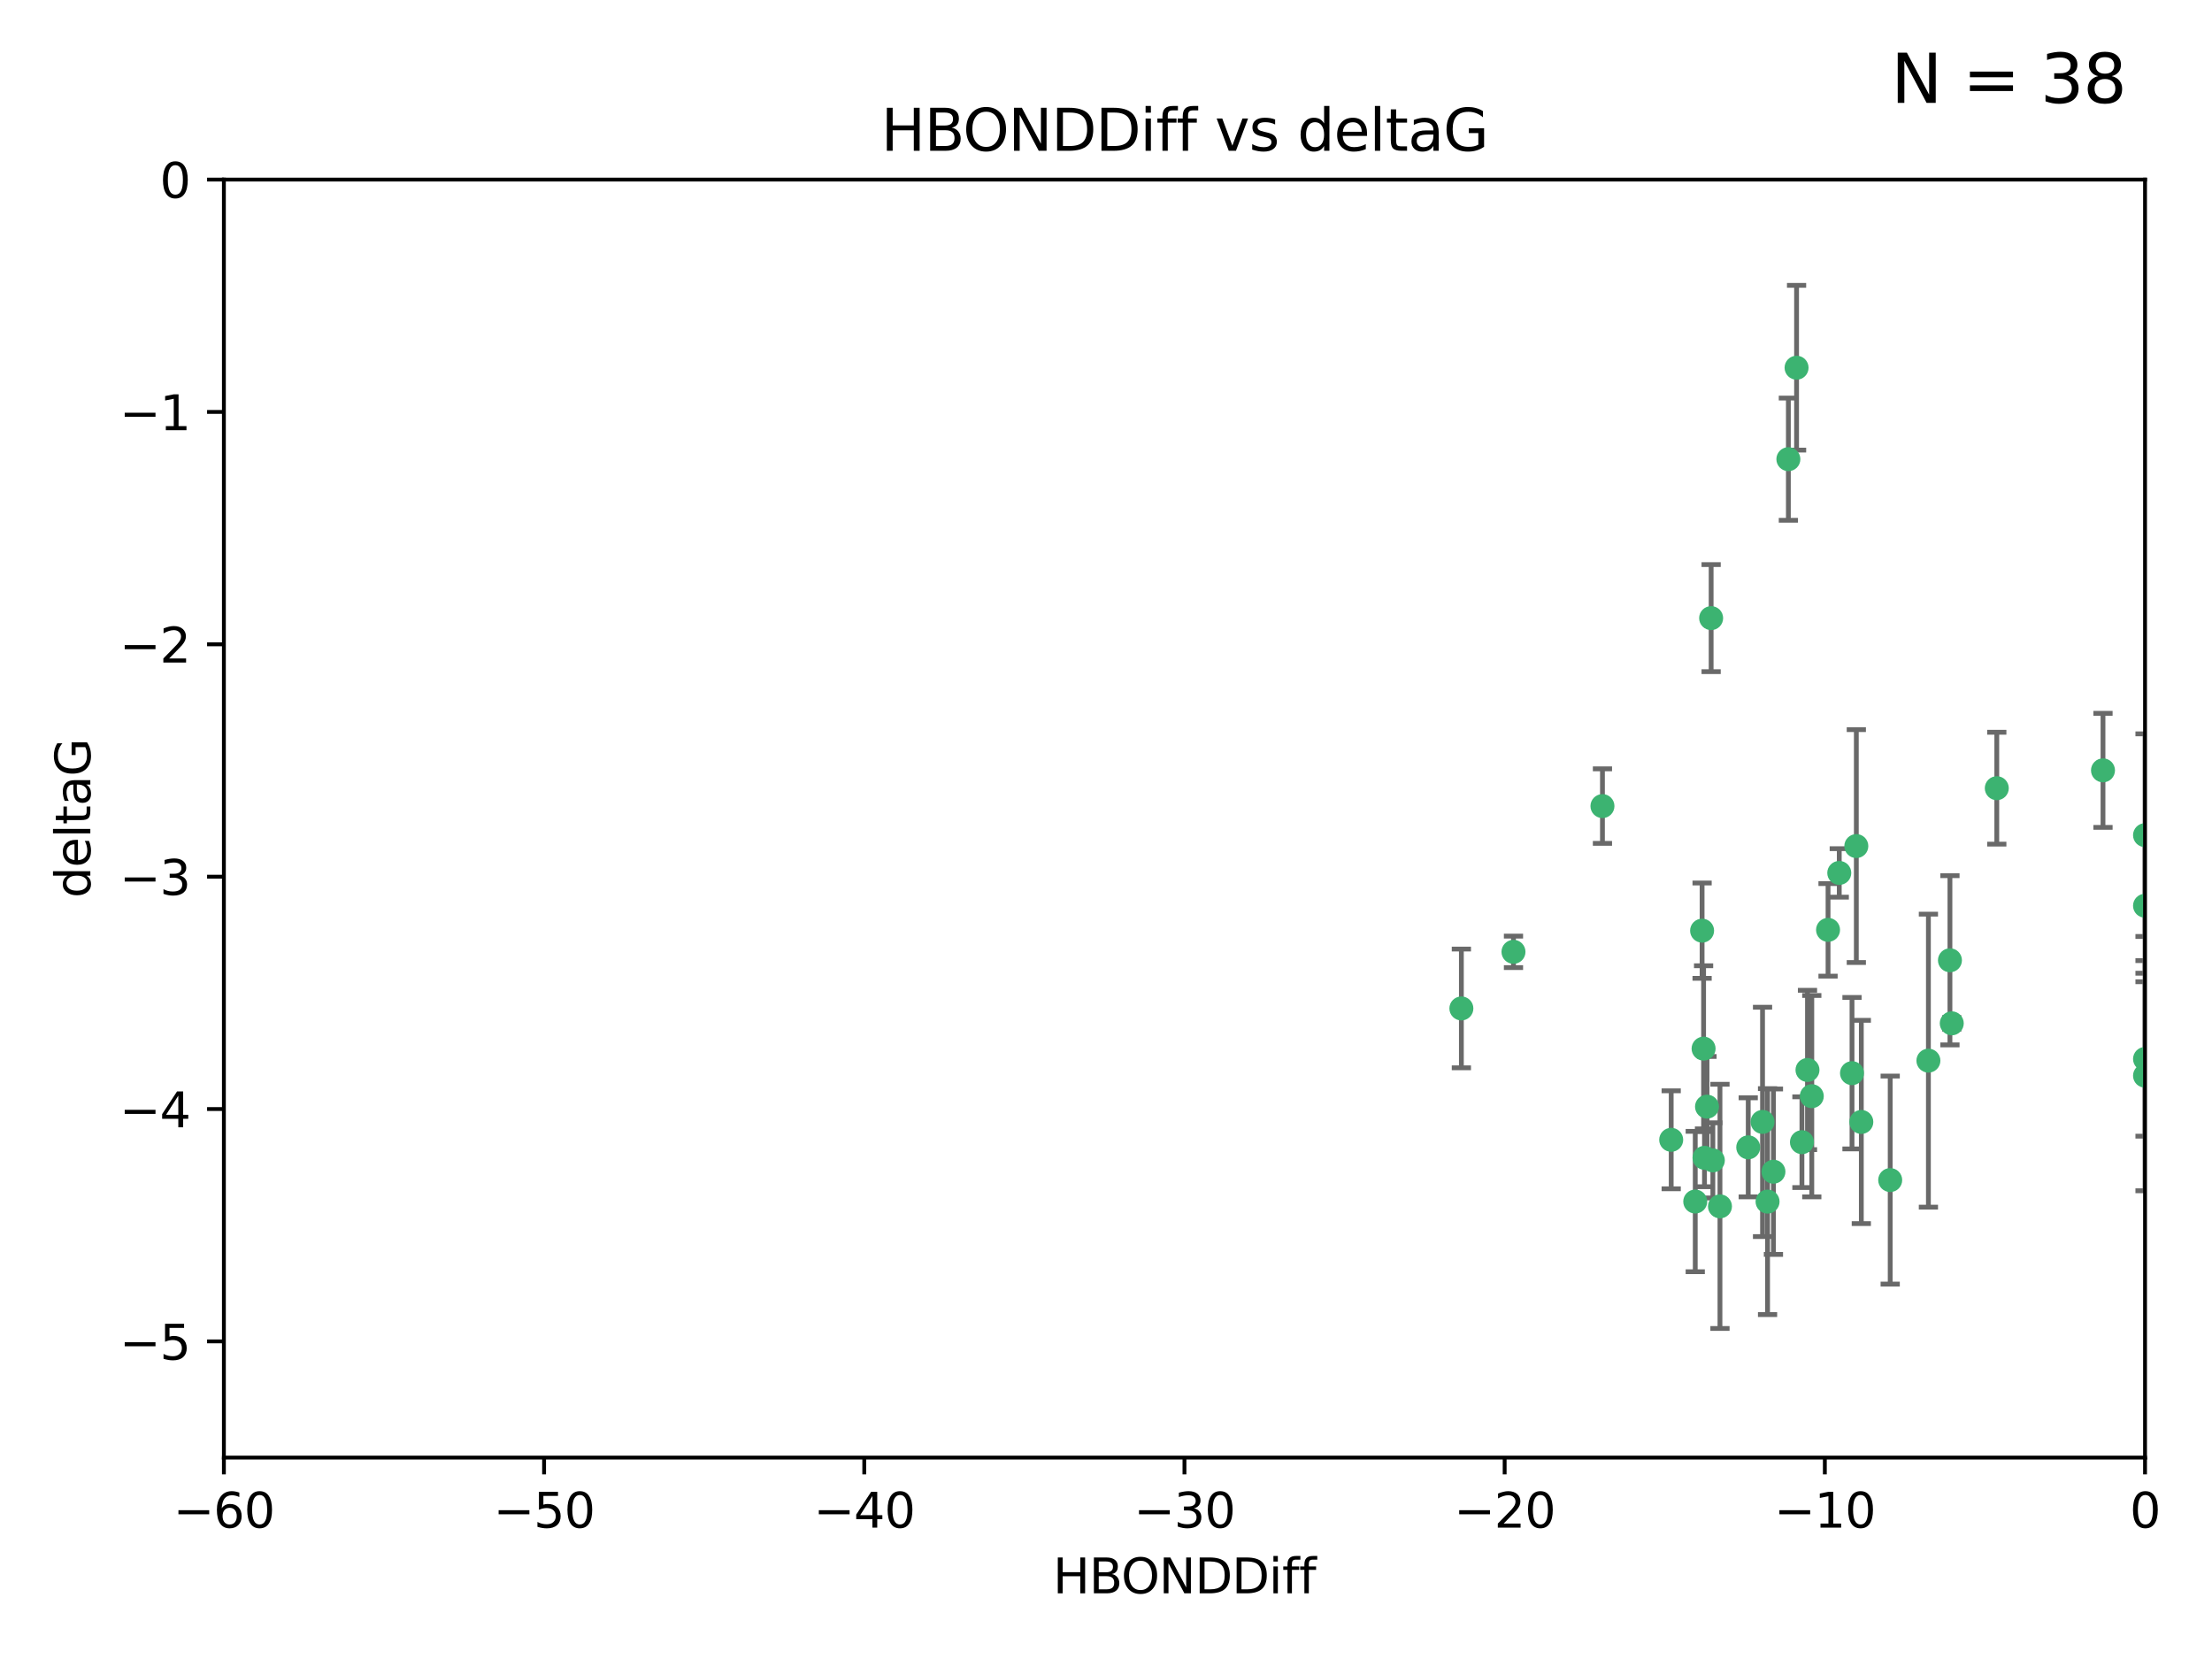 <?xml version="1.0" encoding="utf-8" standalone="no"?>
<!DOCTYPE svg PUBLIC "-//W3C//DTD SVG 1.1//EN"
  "http://www.w3.org/Graphics/SVG/1.1/DTD/svg11.dtd">
<svg xmlns:xlink="http://www.w3.org/1999/xlink" width="460.8pt" height="345.6pt" viewBox="0 0 460.8 345.6" xmlns="http://www.w3.org/2000/svg" version="1.1">
 <defs>
  <style type="text/css">*{stroke-linejoin: round; stroke-linecap: butt}</style>
 </defs>
 <g id="figure_1">
  <g id="patch_1">
   <path d="M 0 345.6 
L 460.8 345.6 
L 460.8 0 
L 0 0 
z
" style="fill: #ffffff"/>
  </g>
  <g id="axes_1">
   <g id="patch_2">
    <path d="M 46.64 303.64 
L 446.85 303.64 
L 446.85 37.411 
L 46.64 37.411 
z
" style="fill: #ffffff"/>
   </g>
   <g id="PathCollection_1">
    <defs>
     <path id="m9739c49a4d" d="M 0 1.118 
C 0.297 1.118 0.581 1 0.791 0.791 
C 1 0.581 1.118 0.297 1.118 0 
C 1.118 -0.297 1 -0.581 0.791 -0.791 
C 0.581 -1 0.297 -1.118 0 -1.118 
C -0.297 -1.118 -0.581 -1 -0.791 -0.791 
C -1 -0.581 -1.118 -0.297 -1.118 0 
C -1.118 0.297 -1 0.581 -0.791 0.791 
C -0.581 1 -0.297 1.118 0 1.118 
z
" style="stroke: #3cb371"/>
    </defs>
    <g clip-path="url(#pf5d01e8f6d)">
     <use xlink:href="#m9739c49a4d" x="364.189" y="239.011" style="fill: #3cb371; stroke: #3cb371"/>
     <use xlink:href="#m9739c49a4d" x="368.215" y="250.316" style="fill: #3cb371; stroke: #3cb371"/>
     <use xlink:href="#m9739c49a4d" x="377.43" y="228.355" style="fill: #3cb371; stroke: #3cb371"/>
     <use xlink:href="#m9739c49a4d" x="348.14" y="237.443" style="fill: #3cb371; stroke: #3cb371"/>
     <use xlink:href="#m9739c49a4d" x="358.301" y="251.31" style="fill: #3cb371; stroke: #3cb371"/>
     <use xlink:href="#m9739c49a4d" x="393.763" y="245.83" style="fill: #3cb371; stroke: #3cb371"/>
     <use xlink:href="#m9739c49a4d" x="367.169" y="233.712" style="fill: #3cb371; stroke: #3cb371"/>
     <use xlink:href="#m9739c49a4d" x="356.818" y="241.73" style="fill: #3cb371; stroke: #3cb371"/>
     <use xlink:href="#m9739c49a4d" x="375.375" y="237.937" style="fill: #3cb371; stroke: #3cb371"/>
     <use xlink:href="#m9739c49a4d" x="380.815" y="193.709" style="fill: #3cb371; stroke: #3cb371"/>
     <use xlink:href="#m9739c49a4d" x="369.439" y="244.088" style="fill: #3cb371; stroke: #3cb371"/>
     <use xlink:href="#m9739c49a4d" x="461.043" y="141.469" style="fill: #3cb371; stroke: #3cb371"/>
     <use xlink:href="#m9739c49a4d" x="374.258" y="76.602" style="fill: #3cb371; stroke: #3cb371"/>
     <use xlink:href="#m9739c49a4d" x="355.078" y="241.193" style="fill: #3cb371; stroke: #3cb371"/>
     <use xlink:href="#m9739c49a4d" x="387.747" y="233.723" style="fill: #3cb371; stroke: #3cb371"/>
     <use xlink:href="#m9739c49a4d" x="353.151" y="250.302" style="fill: #3cb371; stroke: #3cb371"/>
     <use xlink:href="#m9739c49a4d" x="385.806" y="223.559" style="fill: #3cb371; stroke: #3cb371"/>
     <use xlink:href="#m9739c49a4d" x="354.578" y="193.873" style="fill: #3cb371; stroke: #3cb371"/>
     <use xlink:href="#m9739c49a4d" x="372.551" y="95.653" style="fill: #3cb371; stroke: #3cb371"/>
     <use xlink:href="#m9739c49a4d" x="467.182" y="172.097" style="fill: #3cb371; stroke: #3cb371"/>
     <use xlink:href="#m9739c49a4d" x="354.889" y="218.451" style="fill: #3cb371; stroke: #3cb371"/>
     <use xlink:href="#m9739c49a4d" x="356.461" y="128.766" style="fill: #3cb371; stroke: #3cb371"/>
     <use xlink:href="#m9739c49a4d" x="304.431" y="210.077" style="fill: #3cb371; stroke: #3cb371"/>
     <use xlink:href="#m9739c49a4d" x="415.968" y="164.196" style="fill: #3cb371; stroke: #3cb371"/>
     <use xlink:href="#m9739c49a4d" x="406.209" y="200.046" style="fill: #3cb371; stroke: #3cb371"/>
     <use xlink:href="#m9739c49a4d" x="355.603" y="230.536" style="fill: #3cb371; stroke: #3cb371"/>
     <use xlink:href="#m9739c49a4d" x="386.706" y="176.253" style="fill: #3cb371; stroke: #3cb371"/>
     <use xlink:href="#m9739c49a4d" x="376.533" y="222.895" style="fill: #3cb371; stroke: #3cb371"/>
     <use xlink:href="#m9739c49a4d" x="401.723" y="220.951" style="fill: #3cb371; stroke: #3cb371"/>
     <use xlink:href="#m9739c49a4d" x="315.286" y="198.286" style="fill: #3cb371; stroke: #3cb371"/>
     <use xlink:href="#m9739c49a4d" x="383.153" y="181.846" style="fill: #3cb371; stroke: #3cb371"/>
     <use xlink:href="#m9739c49a4d" x="446.85" y="188.681" style="fill: #3cb371; stroke: #3cb371"/>
     <use xlink:href="#m9739c49a4d" x="406.587" y="213.179" style="fill: #3cb371; stroke: #3cb371"/>
     <use xlink:href="#m9739c49a4d" x="446.85" y="173.979" style="fill: #3cb371; stroke: #3cb371"/>
     <use xlink:href="#m9739c49a4d" x="438.092" y="160.478" style="fill: #3cb371; stroke: #3cb371"/>
     <use xlink:href="#m9739c49a4d" x="446.85" y="224.085" style="fill: #3cb371; stroke: #3cb371"/>
     <use xlink:href="#m9739c49a4d" x="333.82" y="167.925" style="fill: #3cb371; stroke: #3cb371"/>
     <use xlink:href="#m9739c49a4d" x="446.85" y="220.6" style="fill: #3cb371; stroke: #3cb371"/>
    </g>
   </g>
   <g id="matplotlib.axis_1">
    <g id="xtick_1">
     <g id="line2d_1">
      <defs>
       <path id="m2a84c81fee" d="M 0 0 
L 0 3.5 
" style="stroke: #000000; stroke-width: 0.8"/>
      </defs>
      <g>
       <use xlink:href="#m2a84c81fee" x="46.64" y="303.64" style="stroke: #000000; stroke-width: 0.8"/>
      </g>
     </g>
     <g id="text_1">
      <!-- −60 -->
      <g transform="translate(36.088 318.238)scale(0.1 -0.1)">
       <defs>
        <path id="DejaVuSans-2212" d="M 678 2272 
L 4684 2272 
L 4684 1741 
L 678 1741 
L 678 2272 
z
" transform="scale(0.016)"/>
        <path id="DejaVuSans-36" d="M 2113 2584 
Q 1688 2584 1439 2293 
Q 1191 2003 1191 1497 
Q 1191 994 1439 701 
Q 1688 409 2113 409 
Q 2538 409 2786 701 
Q 3034 994 3034 1497 
Q 3034 2003 2786 2293 
Q 2538 2584 2113 2584 
z
M 3366 4563 
L 3366 3988 
Q 3128 4100 2886 4159 
Q 2644 4219 2406 4219 
Q 1781 4219 1451 3797 
Q 1122 3375 1075 2522 
Q 1259 2794 1537 2939 
Q 1816 3084 2150 3084 
Q 2853 3084 3261 2657 
Q 3669 2231 3669 1497 
Q 3669 778 3244 343 
Q 2819 -91 2113 -91 
Q 1303 -91 875 529 
Q 447 1150 447 2328 
Q 447 3434 972 4092 
Q 1497 4750 2381 4750 
Q 2619 4750 2861 4703 
Q 3103 4656 3366 4563 
z
" transform="scale(0.016)"/>
        <path id="DejaVuSans-30" d="M 2034 4250 
Q 1547 4250 1301 3770 
Q 1056 3291 1056 2328 
Q 1056 1369 1301 889 
Q 1547 409 2034 409 
Q 2525 409 2770 889 
Q 3016 1369 3016 2328 
Q 3016 3291 2770 3770 
Q 2525 4250 2034 4250 
z
M 2034 4750 
Q 2819 4750 3233 4129 
Q 3647 3509 3647 2328 
Q 3647 1150 3233 529 
Q 2819 -91 2034 -91 
Q 1250 -91 836 529 
Q 422 1150 422 2328 
Q 422 3509 836 4129 
Q 1250 4750 2034 4750 
z
" transform="scale(0.016)"/>
       </defs>
       <use xlink:href="#DejaVuSans-2212"/>
       <use xlink:href="#DejaVuSans-36" x="83.789"/>
       <use xlink:href="#DejaVuSans-30" x="147.412"/>
      </g>
     </g>
    </g>
    <g id="xtick_2">
     <g id="line2d_2">
      <g>
       <use xlink:href="#m2a84c81fee" x="113.342" y="303.64" style="stroke: #000000; stroke-width: 0.8"/>
      </g>
     </g>
     <g id="text_2">
      <!-- −50 -->
      <g transform="translate(102.789 318.238)scale(0.1 -0.1)">
       <defs>
        <path id="DejaVuSans-35" d="M 691 4666 
L 3169 4666 
L 3169 4134 
L 1269 4134 
L 1269 2991 
Q 1406 3038 1543 3061 
Q 1681 3084 1819 3084 
Q 2600 3084 3056 2656 
Q 3513 2228 3513 1497 
Q 3513 744 3044 326 
Q 2575 -91 1722 -91 
Q 1428 -91 1123 -41 
Q 819 9 494 109 
L 494 744 
Q 775 591 1075 516 
Q 1375 441 1709 441 
Q 2250 441 2565 725 
Q 2881 1009 2881 1497 
Q 2881 1984 2565 2268 
Q 2250 2553 1709 2553 
Q 1456 2553 1204 2497 
Q 953 2441 691 2322 
L 691 4666 
z
" transform="scale(0.016)"/>
       </defs>
       <use xlink:href="#DejaVuSans-2212"/>
       <use xlink:href="#DejaVuSans-35" x="83.789"/>
       <use xlink:href="#DejaVuSans-30" x="147.412"/>
      </g>
     </g>
    </g>
    <g id="xtick_3">
     <g id="line2d_3">
      <g>
       <use xlink:href="#m2a84c81fee" x="180.043" y="303.64" style="stroke: #000000; stroke-width: 0.8"/>
      </g>
     </g>
     <g id="text_3">
      <!-- −40 -->
      <g transform="translate(169.491 318.238)scale(0.1 -0.1)">
       <defs>
        <path id="DejaVuSans-34" d="M 2419 4116 
L 825 1625 
L 2419 1625 
L 2419 4116 
z
M 2253 4666 
L 3047 4666 
L 3047 1625 
L 3713 1625 
L 3713 1100 
L 3047 1100 
L 3047 0 
L 2419 0 
L 2419 1100 
L 313 1100 
L 313 1709 
L 2253 4666 
z
" transform="scale(0.016)"/>
       </defs>
       <use xlink:href="#DejaVuSans-2212"/>
       <use xlink:href="#DejaVuSans-34" x="83.789"/>
       <use xlink:href="#DejaVuSans-30" x="147.412"/>
      </g>
     </g>
    </g>
    <g id="xtick_4">
     <g id="line2d_4">
      <g>
       <use xlink:href="#m2a84c81fee" x="246.745" y="303.64" style="stroke: #000000; stroke-width: 0.8"/>
      </g>
     </g>
     <g id="text_4">
      <!-- −30 -->
      <g transform="translate(236.193 318.238)scale(0.1 -0.1)">
       <defs>
        <path id="DejaVuSans-33" d="M 2597 2516 
Q 3050 2419 3304 2112 
Q 3559 1806 3559 1356 
Q 3559 666 3084 287 
Q 2609 -91 1734 -91 
Q 1441 -91 1130 -33 
Q 819 25 488 141 
L 488 750 
Q 750 597 1062 519 
Q 1375 441 1716 441 
Q 2309 441 2620 675 
Q 2931 909 2931 1356 
Q 2931 1769 2642 2001 
Q 2353 2234 1838 2234 
L 1294 2234 
L 1294 2753 
L 1863 2753 
Q 2328 2753 2575 2939 
Q 2822 3125 2822 3475 
Q 2822 3834 2567 4026 
Q 2313 4219 1838 4219 
Q 1578 4219 1281 4162 
Q 984 4106 628 3988 
L 628 4550 
Q 988 4650 1302 4700 
Q 1616 4750 1894 4750 
Q 2613 4750 3031 4423 
Q 3450 4097 3450 3541 
Q 3450 3153 3228 2886 
Q 3006 2619 2597 2516 
z
" transform="scale(0.016)"/>
       </defs>
       <use xlink:href="#DejaVuSans-2212"/>
       <use xlink:href="#DejaVuSans-33" x="83.789"/>
       <use xlink:href="#DejaVuSans-30" x="147.412"/>
      </g>
     </g>
    </g>
    <g id="xtick_5">
     <g id="line2d_5">
      <g>
       <use xlink:href="#m2a84c81fee" x="313.447" y="303.64" style="stroke: #000000; stroke-width: 0.8"/>
      </g>
     </g>
     <g id="text_5">
      <!-- −20 -->
      <g transform="translate(302.894 318.238)scale(0.1 -0.1)">
       <defs>
        <path id="DejaVuSans-32" d="M 1228 531 
L 3431 531 
L 3431 0 
L 469 0 
L 469 531 
Q 828 903 1448 1529 
Q 2069 2156 2228 2338 
Q 2531 2678 2651 2914 
Q 2772 3150 2772 3378 
Q 2772 3750 2511 3984 
Q 2250 4219 1831 4219 
Q 1534 4219 1204 4116 
Q 875 4013 500 3803 
L 500 4441 
Q 881 4594 1212 4672 
Q 1544 4750 1819 4750 
Q 2544 4750 2975 4387 
Q 3406 4025 3406 3419 
Q 3406 3131 3298 2873 
Q 3191 2616 2906 2266 
Q 2828 2175 2409 1742 
Q 1991 1309 1228 531 
z
" transform="scale(0.016)"/>
       </defs>
       <use xlink:href="#DejaVuSans-2212"/>
       <use xlink:href="#DejaVuSans-32" x="83.789"/>
       <use xlink:href="#DejaVuSans-30" x="147.412"/>
      </g>
     </g>
    </g>
    <g id="xtick_6">
     <g id="line2d_6">
      <g>
       <use xlink:href="#m2a84c81fee" x="380.148" y="303.64" style="stroke: #000000; stroke-width: 0.8"/>
      </g>
     </g>
     <g id="text_6">
      <!-- −10 -->
      <g transform="translate(369.596 318.238)scale(0.1 -0.1)">
       <defs>
        <path id="DejaVuSans-31" d="M 794 531 
L 1825 531 
L 1825 4091 
L 703 3866 
L 703 4441 
L 1819 4666 
L 2450 4666 
L 2450 531 
L 3481 531 
L 3481 0 
L 794 0 
L 794 531 
z
" transform="scale(0.016)"/>
       </defs>
       <use xlink:href="#DejaVuSans-2212"/>
       <use xlink:href="#DejaVuSans-31" x="83.789"/>
       <use xlink:href="#DejaVuSans-30" x="147.412"/>
      </g>
     </g>
    </g>
    <g id="xtick_7">
     <g id="line2d_7">
      <g>
       <use xlink:href="#m2a84c81fee" x="446.85" y="303.64" style="stroke: #000000; stroke-width: 0.8"/>
      </g>
     </g>
     <g id="text_7">
      <!-- 0 -->
      <g transform="translate(443.669 318.238)scale(0.1 -0.1)">
       <use xlink:href="#DejaVuSans-30"/>
      </g>
     </g>
    </g>
    <g id="text_8">
     <!-- HBONDDiff -->
     <g transform="translate(219.356 331.917)scale(0.1 -0.1)">
      <defs>
       <path id="DejaVuSans-48" d="M 628 4666 
L 1259 4666 
L 1259 2753 
L 3553 2753 
L 3553 4666 
L 4184 4666 
L 4184 0 
L 3553 0 
L 3553 2222 
L 1259 2222 
L 1259 0 
L 628 0 
L 628 4666 
z
" transform="scale(0.016)"/>
       <path id="DejaVuSans-42" d="M 1259 2228 
L 1259 519 
L 2272 519 
Q 2781 519 3026 730 
Q 3272 941 3272 1375 
Q 3272 1813 3026 2020 
Q 2781 2228 2272 2228 
L 1259 2228 
z
M 1259 4147 
L 1259 2741 
L 2194 2741 
Q 2656 2741 2882 2914 
Q 3109 3088 3109 3444 
Q 3109 3797 2882 3972 
Q 2656 4147 2194 4147 
L 1259 4147 
z
M 628 4666 
L 2241 4666 
Q 2963 4666 3353 4366 
Q 3744 4066 3744 3513 
Q 3744 3084 3544 2831 
Q 3344 2578 2956 2516 
Q 3422 2416 3680 2098 
Q 3938 1781 3938 1306 
Q 3938 681 3513 340 
Q 3088 0 2303 0 
L 628 0 
L 628 4666 
z
" transform="scale(0.016)"/>
       <path id="DejaVuSans-4f" d="M 2522 4238 
Q 1834 4238 1429 3725 
Q 1025 3213 1025 2328 
Q 1025 1447 1429 934 
Q 1834 422 2522 422 
Q 3209 422 3611 934 
Q 4013 1447 4013 2328 
Q 4013 3213 3611 3725 
Q 3209 4238 2522 4238 
z
M 2522 4750 
Q 3503 4750 4090 4092 
Q 4678 3434 4678 2328 
Q 4678 1225 4090 567 
Q 3503 -91 2522 -91 
Q 1538 -91 948 565 
Q 359 1222 359 2328 
Q 359 3434 948 4092 
Q 1538 4750 2522 4750 
z
" transform="scale(0.016)"/>
       <path id="DejaVuSans-4e" d="M 628 4666 
L 1478 4666 
L 3547 763 
L 3547 4666 
L 4159 4666 
L 4159 0 
L 3309 0 
L 1241 3903 
L 1241 0 
L 628 0 
L 628 4666 
z
" transform="scale(0.016)"/>
       <path id="DejaVuSans-44" d="M 1259 4147 
L 1259 519 
L 2022 519 
Q 2988 519 3436 956 
Q 3884 1394 3884 2338 
Q 3884 3275 3436 3711 
Q 2988 4147 2022 4147 
L 1259 4147 
z
M 628 4666 
L 1925 4666 
Q 3281 4666 3915 4102 
Q 4550 3538 4550 2338 
Q 4550 1131 3912 565 
Q 3275 0 1925 0 
L 628 0 
L 628 4666 
z
" transform="scale(0.016)"/>
       <path id="DejaVuSans-69" d="M 603 3500 
L 1178 3500 
L 1178 0 
L 603 0 
L 603 3500 
z
M 603 4863 
L 1178 4863 
L 1178 4134 
L 603 4134 
L 603 4863 
z
" transform="scale(0.016)"/>
       <path id="DejaVuSans-66" d="M 2375 4863 
L 2375 4384 
L 1825 4384 
Q 1516 4384 1395 4259 
Q 1275 4134 1275 3809 
L 1275 3500 
L 2222 3500 
L 2222 3053 
L 1275 3053 
L 1275 0 
L 697 0 
L 697 3053 
L 147 3053 
L 147 3500 
L 697 3500 
L 697 3744 
Q 697 4328 969 4595 
Q 1241 4863 1831 4863 
L 2375 4863 
z
" transform="scale(0.016)"/>
      </defs>
      <use xlink:href="#DejaVuSans-48"/>
      <use xlink:href="#DejaVuSans-42" x="75.195"/>
      <use xlink:href="#DejaVuSans-4f" x="142.049"/>
      <use xlink:href="#DejaVuSans-4e" x="220.76"/>
      <use xlink:href="#DejaVuSans-44" x="295.564"/>
      <use xlink:href="#DejaVuSans-44" x="372.566"/>
      <use xlink:href="#DejaVuSans-69" x="449.568"/>
      <use xlink:href="#DejaVuSans-66" x="477.352"/>
      <use xlink:href="#DejaVuSans-66" x="512.557"/>
     </g>
    </g>
   </g>
   <g id="matplotlib.axis_2">
    <g id="ytick_1">
     <g id="line2d_8">
      <defs>
       <path id="mbdc42b9c19" d="M 0 0 
L -3.5 0 
" style="stroke: #000000; stroke-width: 0.8"/>
      </defs>
      <g>
       <use xlink:href="#mbdc42b9c19" x="46.64" y="279.437" style="stroke: #000000; stroke-width: 0.8"/>
      </g>
     </g>
     <g id="text_9">
      <!-- −5 -->
      <g transform="translate(24.898 283.237)scale(0.1 -0.1)">
       <use xlink:href="#DejaVuSans-2212"/>
       <use xlink:href="#DejaVuSans-35" x="83.789"/>
      </g>
     </g>
    </g>
    <g id="ytick_2">
     <g id="line2d_9">
      <g>
       <use xlink:href="#mbdc42b9c19" x="46.64" y="231.032" style="stroke: #000000; stroke-width: 0.8"/>
      </g>
     </g>
     <g id="text_10">
      <!-- −4 -->
      <g transform="translate(24.898 234.831)scale(0.1 -0.1)">
       <use xlink:href="#DejaVuSans-2212"/>
       <use xlink:href="#DejaVuSans-34" x="83.789"/>
      </g>
     </g>
    </g>
    <g id="ytick_3">
     <g id="line2d_10">
      <g>
       <use xlink:href="#mbdc42b9c19" x="46.64" y="182.627" style="stroke: #000000; stroke-width: 0.8"/>
      </g>
     </g>
     <g id="text_11">
      <!-- −3 -->
      <g transform="translate(24.898 186.426)scale(0.1 -0.1)">
       <use xlink:href="#DejaVuSans-2212"/>
       <use xlink:href="#DejaVuSans-33" x="83.789"/>
      </g>
     </g>
    </g>
    <g id="ytick_4">
     <g id="line2d_11">
      <g>
       <use xlink:href="#mbdc42b9c19" x="46.64" y="134.222" style="stroke: #000000; stroke-width: 0.8"/>
      </g>
     </g>
     <g id="text_12">
      <!-- −2 -->
      <g transform="translate(24.898 138.021)scale(0.1 -0.1)">
       <use xlink:href="#DejaVuSans-2212"/>
       <use xlink:href="#DejaVuSans-32" x="83.789"/>
      </g>
     </g>
    </g>
    <g id="ytick_5">
     <g id="line2d_12">
      <g>
       <use xlink:href="#mbdc42b9c19" x="46.64" y="85.816" style="stroke: #000000; stroke-width: 0.8"/>
      </g>
     </g>
     <g id="text_13">
      <!-- −1 -->
      <g transform="translate(24.898 89.616)scale(0.1 -0.1)">
       <use xlink:href="#DejaVuSans-2212"/>
       <use xlink:href="#DejaVuSans-31" x="83.789"/>
      </g>
     </g>
    </g>
    <g id="ytick_6">
     <g id="line2d_13">
      <g>
       <use xlink:href="#mbdc42b9c19" x="46.64" y="37.411" style="stroke: #000000; stroke-width: 0.8"/>
      </g>
     </g>
     <g id="text_14">
      <!-- 0 -->
      <g transform="translate(33.278 41.21)scale(0.1 -0.1)">
       <use xlink:href="#DejaVuSans-30"/>
      </g>
     </g>
    </g>
    <g id="text_15">
     <!-- deltaG -->
     <g transform="translate(18.818 187.064)rotate(-90)scale(0.1 -0.1)">
      <defs>
       <path id="DejaVuSans-64" d="M 2906 2969 
L 2906 4863 
L 3481 4863 
L 3481 0 
L 2906 0 
L 2906 525 
Q 2725 213 2448 61 
Q 2172 -91 1784 -91 
Q 1150 -91 751 415 
Q 353 922 353 1747 
Q 353 2572 751 3078 
Q 1150 3584 1784 3584 
Q 2172 3584 2448 3432 
Q 2725 3281 2906 2969 
z
M 947 1747 
Q 947 1113 1208 752 
Q 1469 391 1925 391 
Q 2381 391 2643 752 
Q 2906 1113 2906 1747 
Q 2906 2381 2643 2742 
Q 2381 3103 1925 3103 
Q 1469 3103 1208 2742 
Q 947 2381 947 1747 
z
" transform="scale(0.016)"/>
       <path id="DejaVuSans-65" d="M 3597 1894 
L 3597 1613 
L 953 1613 
Q 991 1019 1311 708 
Q 1631 397 2203 397 
Q 2534 397 2845 478 
Q 3156 559 3463 722 
L 3463 178 
Q 3153 47 2828 -22 
Q 2503 -91 2169 -91 
Q 1331 -91 842 396 
Q 353 884 353 1716 
Q 353 2575 817 3079 
Q 1281 3584 2069 3584 
Q 2775 3584 3186 3129 
Q 3597 2675 3597 1894 
z
M 3022 2063 
Q 3016 2534 2758 2815 
Q 2500 3097 2075 3097 
Q 1594 3097 1305 2825 
Q 1016 2553 972 2059 
L 3022 2063 
z
" transform="scale(0.016)"/>
       <path id="DejaVuSans-6c" d="M 603 4863 
L 1178 4863 
L 1178 0 
L 603 0 
L 603 4863 
z
" transform="scale(0.016)"/>
       <path id="DejaVuSans-74" d="M 1172 4494 
L 1172 3500 
L 2356 3500 
L 2356 3053 
L 1172 3053 
L 1172 1153 
Q 1172 725 1289 603 
Q 1406 481 1766 481 
L 2356 481 
L 2356 0 
L 1766 0 
Q 1100 0 847 248 
Q 594 497 594 1153 
L 594 3053 
L 172 3053 
L 172 3500 
L 594 3500 
L 594 4494 
L 1172 4494 
z
" transform="scale(0.016)"/>
       <path id="DejaVuSans-61" d="M 2194 1759 
Q 1497 1759 1228 1600 
Q 959 1441 959 1056 
Q 959 750 1161 570 
Q 1363 391 1709 391 
Q 2188 391 2477 730 
Q 2766 1069 2766 1631 
L 2766 1759 
L 2194 1759 
z
M 3341 1997 
L 3341 0 
L 2766 0 
L 2766 531 
Q 2569 213 2275 61 
Q 1981 -91 1556 -91 
Q 1019 -91 701 211 
Q 384 513 384 1019 
Q 384 1609 779 1909 
Q 1175 2209 1959 2209 
L 2766 2209 
L 2766 2266 
Q 2766 2663 2505 2880 
Q 2244 3097 1772 3097 
Q 1472 3097 1187 3025 
Q 903 2953 641 2809 
L 641 3341 
Q 956 3463 1253 3523 
Q 1550 3584 1831 3584 
Q 2591 3584 2966 3190 
Q 3341 2797 3341 1997 
z
" transform="scale(0.016)"/>
       <path id="DejaVuSans-47" d="M 3809 666 
L 3809 1919 
L 2778 1919 
L 2778 2438 
L 4434 2438 
L 4434 434 
Q 4069 175 3628 42 
Q 3188 -91 2688 -91 
Q 1594 -91 976 548 
Q 359 1188 359 2328 
Q 359 3472 976 4111 
Q 1594 4750 2688 4750 
Q 3144 4750 3555 4637 
Q 3966 4525 4313 4306 
L 4313 3634 
Q 3963 3931 3569 4081 
Q 3175 4231 2741 4231 
Q 1884 4231 1454 3753 
Q 1025 3275 1025 2328 
Q 1025 1384 1454 906 
Q 1884 428 2741 428 
Q 3075 428 3337 486 
Q 3600 544 3809 666 
z
" transform="scale(0.016)"/>
      </defs>
      <use xlink:href="#DejaVuSans-64"/>
      <use xlink:href="#DejaVuSans-65" x="63.477"/>
      <use xlink:href="#DejaVuSans-6c" x="125"/>
      <use xlink:href="#DejaVuSans-74" x="152.783"/>
      <use xlink:href="#DejaVuSans-61" x="191.992"/>
      <use xlink:href="#DejaVuSans-47" x="253.271"/>
     </g>
    </g>
   </g>
   <g id="LineCollection_1">
    <path d="M 364.189 249.332 
L 364.189 228.691 
" clip-path="url(#pf5d01e8f6d)" style="fill: none; stroke: #696969"/>
    <path d="M 368.215 273.851 
L 368.215 226.78 
" clip-path="url(#pf5d01e8f6d)" style="fill: none; stroke: #696969"/>
    <path d="M 377.43 249.329 
L 377.43 207.382 
" clip-path="url(#pf5d01e8f6d)" style="fill: none; stroke: #696969"/>
    <path d="M 348.14 247.65 
L 348.14 227.236 
" clip-path="url(#pf5d01e8f6d)" style="fill: none; stroke: #696969"/>
    <path d="M 358.301 276.746 
L 358.301 225.873 
" clip-path="url(#pf5d01e8f6d)" style="fill: none; stroke: #696969"/>
    <path d="M 393.763 267.497 
L 393.763 224.162 
" clip-path="url(#pf5d01e8f6d)" style="fill: none; stroke: #696969"/>
    <path d="M 367.169 257.598 
L 367.169 209.826 
" clip-path="url(#pf5d01e8f6d)" style="fill: none; stroke: #696969"/>
    <path d="M 356.818 249.557 
L 356.818 233.903 
" clip-path="url(#pf5d01e8f6d)" style="fill: none; stroke: #696969"/>
    <path d="M 375.375 247.386 
L 375.375 228.488 
" clip-path="url(#pf5d01e8f6d)" style="fill: none; stroke: #696969"/>
    <path d="M 380.815 203.348 
L 380.815 184.071 
" clip-path="url(#pf5d01e8f6d)" style="fill: none; stroke: #696969"/>
    <path d="M 369.439 261.318 
L 369.439 226.858 
" clip-path="url(#pf5d01e8f6d)" style="fill: none; stroke: #696969"/>
    <path d="M 461.043 146.137 
L 461.043 136.802 
" clip-path="url(#pf5d01e8f6d)" style="fill: none; stroke: #696969"/>
    <path d="M 374.258 93.762 
L 374.258 59.442 
" clip-path="url(#pf5d01e8f6d)" style="fill: none; stroke: #696969"/>
    <path d="M 355.078 247.22 
L 355.078 235.166 
" clip-path="url(#pf5d01e8f6d)" style="fill: none; stroke: #696969"/>
    <path d="M 387.747 254.896 
L 387.747 212.549 
" clip-path="url(#pf5d01e8f6d)" style="fill: none; stroke: #696969"/>
    <path d="M 353.151 264.925 
L 353.151 235.679 
" clip-path="url(#pf5d01e8f6d)" style="fill: none; stroke: #696969"/>
    <path d="M 385.806 239.336 
L 385.806 207.781 
" clip-path="url(#pf5d01e8f6d)" style="fill: none; stroke: #696969"/>
    <path d="M 354.578 203.802 
L 354.578 183.944 
" clip-path="url(#pf5d01e8f6d)" style="fill: none; stroke: #696969"/>
    <path d="M 372.551 108.382 
L 372.551 82.923 
" clip-path="url(#pf5d01e8f6d)" style="fill: none; stroke: #696969"/>
    <path clip-path="url(#pf5d01e8f6d)" style="fill: none; stroke: #696969"/>
    <path d="M 354.889 235.713 
L 354.889 201.188 
" clip-path="url(#pf5d01e8f6d)" style="fill: none; stroke: #696969"/>
    <path d="M 356.461 139.92 
L 356.461 117.611 
" clip-path="url(#pf5d01e8f6d)" style="fill: none; stroke: #696969"/>
    <path d="M 304.431 222.445 
L 304.431 197.71 
" clip-path="url(#pf5d01e8f6d)" style="fill: none; stroke: #696969"/>
    <path d="M 415.968 175.847 
L 415.968 152.545 
" clip-path="url(#pf5d01e8f6d)" style="fill: none; stroke: #696969"/>
    <path d="M 406.209 217.668 
L 406.209 182.424 
" clip-path="url(#pf5d01e8f6d)" style="fill: none; stroke: #696969"/>
    <path d="M 355.603 240.987 
L 355.603 220.084 
" clip-path="url(#pf5d01e8f6d)" style="fill: none; stroke: #696969"/>
    <path d="M 386.706 200.512 
L 386.706 151.994 
" clip-path="url(#pf5d01e8f6d)" style="fill: none; stroke: #696969"/>
    <path d="M 376.533 239.489 
L 376.533 206.3 
" clip-path="url(#pf5d01e8f6d)" style="fill: none; stroke: #696969"/>
    <path d="M 401.723 251.471 
L 401.723 190.431 
" clip-path="url(#pf5d01e8f6d)" style="fill: none; stroke: #696969"/>
    <path d="M 315.286 201.563 
L 315.286 195.009 
" clip-path="url(#pf5d01e8f6d)" style="fill: none; stroke: #696969"/>
    <path d="M 383.153 186.895 
L 383.153 176.797 
" clip-path="url(#pf5d01e8f6d)" style="fill: none; stroke: #696969"/>
    <path d="M 446.85 202.739 
L 446.85 174.624 
" clip-path="url(#pf5d01e8f6d)" style="fill: none; stroke: #696969"/>
    <path d="M 406.587 214.388 
L 406.587 211.971 
" clip-path="url(#pf5d01e8f6d)" style="fill: none; stroke: #696969"/>
    <path d="M 446.85 195.085 
L 446.85 152.873 
" clip-path="url(#pf5d01e8f6d)" style="fill: none; stroke: #696969"/>
    <path d="M 438.092 172.358 
L 438.092 148.597 
" clip-path="url(#pf5d01e8f6d)" style="fill: none; stroke: #696969"/>
    <path d="M 446.85 248.056 
L 446.85 200.114 
" clip-path="url(#pf5d01e8f6d)" style="fill: none; stroke: #696969"/>
    <path d="M 333.82 175.69 
L 333.82 160.161 
" clip-path="url(#pf5d01e8f6d)" style="fill: none; stroke: #696969"/>
    <path d="M 446.85 236.686 
L 446.85 204.513 
" clip-path="url(#pf5d01e8f6d)" style="fill: none; stroke: #696969"/>
   </g>
   <g id="line2d_14">
    <defs>
     <path id="m9d8390557c" d="M 2 0 
L -2 -0 
" style="stroke: #696969"/>
    </defs>
    <g clip-path="url(#pf5d01e8f6d)">
     <use xlink:href="#m9d8390557c" x="364.189" y="249.332" style="fill: #696969; stroke: #696969"/>
     <use xlink:href="#m9d8390557c" x="368.215" y="273.851" style="fill: #696969; stroke: #696969"/>
     <use xlink:href="#m9d8390557c" x="377.43" y="249.329" style="fill: #696969; stroke: #696969"/>
     <use xlink:href="#m9d8390557c" x="348.14" y="247.65" style="fill: #696969; stroke: #696969"/>
     <use xlink:href="#m9d8390557c" x="358.301" y="276.746" style="fill: #696969; stroke: #696969"/>
     <use xlink:href="#m9d8390557c" x="393.763" y="267.497" style="fill: #696969; stroke: #696969"/>
     <use xlink:href="#m9d8390557c" x="367.169" y="257.598" style="fill: #696969; stroke: #696969"/>
     <use xlink:href="#m9d8390557c" x="356.818" y="249.557" style="fill: #696969; stroke: #696969"/>
     <use xlink:href="#m9d8390557c" x="375.375" y="247.386" style="fill: #696969; stroke: #696969"/>
     <use xlink:href="#m9d8390557c" x="380.815" y="203.348" style="fill: #696969; stroke: #696969"/>
     <use xlink:href="#m9d8390557c" x="369.439" y="261.318" style="fill: #696969; stroke: #696969"/>
     <use xlink:href="#m9d8390557c" x="461.043" y="146.137" style="fill: #696969; stroke: #696969"/>
     <use xlink:href="#m9d8390557c" x="374.258" y="93.762" style="fill: #696969; stroke: #696969"/>
     <use xlink:href="#m9d8390557c" x="355.078" y="247.22" style="fill: #696969; stroke: #696969"/>
     <use xlink:href="#m9d8390557c" x="387.747" y="254.896" style="fill: #696969; stroke: #696969"/>
     <use xlink:href="#m9d8390557c" x="353.151" y="264.925" style="fill: #696969; stroke: #696969"/>
     <use xlink:href="#m9d8390557c" x="385.806" y="239.336" style="fill: #696969; stroke: #696969"/>
     <use xlink:href="#m9d8390557c" x="354.578" y="203.802" style="fill: #696969; stroke: #696969"/>
     <use xlink:href="#m9d8390557c" x="372.551" y="108.382" style="fill: #696969; stroke: #696969"/>
     <use xlink:href="#m9d8390557c" x="467.182" y="197.995" style="fill: #696969; stroke: #696969"/>
     <use xlink:href="#m9d8390557c" x="354.889" y="235.713" style="fill: #696969; stroke: #696969"/>
     <use xlink:href="#m9d8390557c" x="356.461" y="139.92" style="fill: #696969; stroke: #696969"/>
     <use xlink:href="#m9d8390557c" x="304.431" y="222.445" style="fill: #696969; stroke: #696969"/>
     <use xlink:href="#m9d8390557c" x="415.968" y="175.847" style="fill: #696969; stroke: #696969"/>
     <use xlink:href="#m9d8390557c" x="406.209" y="217.668" style="fill: #696969; stroke: #696969"/>
     <use xlink:href="#m9d8390557c" x="355.603" y="240.987" style="fill: #696969; stroke: #696969"/>
     <use xlink:href="#m9d8390557c" x="386.706" y="200.512" style="fill: #696969; stroke: #696969"/>
     <use xlink:href="#m9d8390557c" x="376.533" y="239.489" style="fill: #696969; stroke: #696969"/>
     <use xlink:href="#m9d8390557c" x="401.723" y="251.471" style="fill: #696969; stroke: #696969"/>
     <use xlink:href="#m9d8390557c" x="315.286" y="201.563" style="fill: #696969; stroke: #696969"/>
     <use xlink:href="#m9d8390557c" x="383.153" y="186.895" style="fill: #696969; stroke: #696969"/>
     <use xlink:href="#m9d8390557c" x="446.85" y="202.739" style="fill: #696969; stroke: #696969"/>
     <use xlink:href="#m9d8390557c" x="406.587" y="214.388" style="fill: #696969; stroke: #696969"/>
     <use xlink:href="#m9d8390557c" x="446.85" y="195.085" style="fill: #696969; stroke: #696969"/>
     <use xlink:href="#m9d8390557c" x="438.092" y="172.358" style="fill: #696969; stroke: #696969"/>
     <use xlink:href="#m9d8390557c" x="446.85" y="248.056" style="fill: #696969; stroke: #696969"/>
     <use xlink:href="#m9d8390557c" x="333.82" y="175.69" style="fill: #696969; stroke: #696969"/>
     <use xlink:href="#m9d8390557c" x="446.85" y="236.686" style="fill: #696969; stroke: #696969"/>
    </g>
   </g>
   <g id="line2d_15">
    <g clip-path="url(#pf5d01e8f6d)">
     <use xlink:href="#m9d8390557c" x="364.189" y="228.691" style="fill: #696969; stroke: #696969"/>
     <use xlink:href="#m9d8390557c" x="368.215" y="226.78" style="fill: #696969; stroke: #696969"/>
     <use xlink:href="#m9d8390557c" x="377.43" y="207.382" style="fill: #696969; stroke: #696969"/>
     <use xlink:href="#m9d8390557c" x="348.14" y="227.236" style="fill: #696969; stroke: #696969"/>
     <use xlink:href="#m9d8390557c" x="358.301" y="225.873" style="fill: #696969; stroke: #696969"/>
     <use xlink:href="#m9d8390557c" x="393.763" y="224.162" style="fill: #696969; stroke: #696969"/>
     <use xlink:href="#m9d8390557c" x="367.169" y="209.826" style="fill: #696969; stroke: #696969"/>
     <use xlink:href="#m9d8390557c" x="356.818" y="233.903" style="fill: #696969; stroke: #696969"/>
     <use xlink:href="#m9d8390557c" x="375.375" y="228.488" style="fill: #696969; stroke: #696969"/>
     <use xlink:href="#m9d8390557c" x="380.815" y="184.071" style="fill: #696969; stroke: #696969"/>
     <use xlink:href="#m9d8390557c" x="369.439" y="226.858" style="fill: #696969; stroke: #696969"/>
     <use xlink:href="#m9d8390557c" x="461.043" y="136.802" style="fill: #696969; stroke: #696969"/>
     <use xlink:href="#m9d8390557c" x="374.258" y="59.442" style="fill: #696969; stroke: #696969"/>
     <use xlink:href="#m9d8390557c" x="355.078" y="235.166" style="fill: #696969; stroke: #696969"/>
     <use xlink:href="#m9d8390557c" x="387.747" y="212.549" style="fill: #696969; stroke: #696969"/>
     <use xlink:href="#m9d8390557c" x="353.151" y="235.679" style="fill: #696969; stroke: #696969"/>
     <use xlink:href="#m9d8390557c" x="385.806" y="207.781" style="fill: #696969; stroke: #696969"/>
     <use xlink:href="#m9d8390557c" x="354.578" y="183.944" style="fill: #696969; stroke: #696969"/>
     <use xlink:href="#m9d8390557c" x="372.551" y="82.923" style="fill: #696969; stroke: #696969"/>
     <use xlink:href="#m9d8390557c" x="467.182" y="146.198" style="fill: #696969; stroke: #696969"/>
     <use xlink:href="#m9d8390557c" x="354.889" y="201.188" style="fill: #696969; stroke: #696969"/>
     <use xlink:href="#m9d8390557c" x="356.461" y="117.611" style="fill: #696969; stroke: #696969"/>
     <use xlink:href="#m9d8390557c" x="304.431" y="197.71" style="fill: #696969; stroke: #696969"/>
     <use xlink:href="#m9d8390557c" x="415.968" y="152.545" style="fill: #696969; stroke: #696969"/>
     <use xlink:href="#m9d8390557c" x="406.209" y="182.424" style="fill: #696969; stroke: #696969"/>
     <use xlink:href="#m9d8390557c" x="355.603" y="220.084" style="fill: #696969; stroke: #696969"/>
     <use xlink:href="#m9d8390557c" x="386.706" y="151.994" style="fill: #696969; stroke: #696969"/>
     <use xlink:href="#m9d8390557c" x="376.533" y="206.3" style="fill: #696969; stroke: #696969"/>
     <use xlink:href="#m9d8390557c" x="401.723" y="190.431" style="fill: #696969; stroke: #696969"/>
     <use xlink:href="#m9d8390557c" x="315.286" y="195.009" style="fill: #696969; stroke: #696969"/>
     <use xlink:href="#m9d8390557c" x="383.153" y="176.797" style="fill: #696969; stroke: #696969"/>
     <use xlink:href="#m9d8390557c" x="446.85" y="174.624" style="fill: #696969; stroke: #696969"/>
     <use xlink:href="#m9d8390557c" x="406.587" y="211.971" style="fill: #696969; stroke: #696969"/>
     <use xlink:href="#m9d8390557c" x="446.85" y="152.873" style="fill: #696969; stroke: #696969"/>
     <use xlink:href="#m9d8390557c" x="438.092" y="148.597" style="fill: #696969; stroke: #696969"/>
     <use xlink:href="#m9d8390557c" x="446.85" y="200.114" style="fill: #696969; stroke: #696969"/>
     <use xlink:href="#m9d8390557c" x="333.82" y="160.161" style="fill: #696969; stroke: #696969"/>
     <use xlink:href="#m9d8390557c" x="446.85" y="204.513" style="fill: #696969; stroke: #696969"/>
    </g>
   </g>
   <g id="line2d_16">
    <defs>
     <path id="mb4052145f8" d="M 0 2 
C 0.53 2 1.039 1.789 1.414 1.414 
C 1.789 1.039 2 0.53 2 0 
C 2 -0.53 1.789 -1.039 1.414 -1.414 
C 1.039 -1.789 0.53 -2 0 -2 
C -0.53 -2 -1.039 -1.789 -1.414 -1.414 
C -1.789 -1.039 -2 -0.53 -2 0 
C -2 0.53 -1.789 1.039 -1.414 1.414 
C -1.039 1.789 -0.53 2 0 2 
z
" style="stroke: #3cb371"/>
    </defs>
    <g clip-path="url(#pf5d01e8f6d)">
     <use xlink:href="#mb4052145f8" x="364.189" y="239.011" style="fill: #3cb371; stroke: #3cb371"/>
     <use xlink:href="#mb4052145f8" x="368.215" y="250.316" style="fill: #3cb371; stroke: #3cb371"/>
     <use xlink:href="#mb4052145f8" x="377.43" y="228.355" style="fill: #3cb371; stroke: #3cb371"/>
     <use xlink:href="#mb4052145f8" x="348.14" y="237.443" style="fill: #3cb371; stroke: #3cb371"/>
     <use xlink:href="#mb4052145f8" x="358.301" y="251.31" style="fill: #3cb371; stroke: #3cb371"/>
     <use xlink:href="#mb4052145f8" x="393.763" y="245.83" style="fill: #3cb371; stroke: #3cb371"/>
     <use xlink:href="#mb4052145f8" x="367.169" y="233.712" style="fill: #3cb371; stroke: #3cb371"/>
     <use xlink:href="#mb4052145f8" x="356.818" y="241.73" style="fill: #3cb371; stroke: #3cb371"/>
     <use xlink:href="#mb4052145f8" x="375.375" y="237.937" style="fill: #3cb371; stroke: #3cb371"/>
     <use xlink:href="#mb4052145f8" x="380.815" y="193.709" style="fill: #3cb371; stroke: #3cb371"/>
     <use xlink:href="#mb4052145f8" x="369.439" y="244.088" style="fill: #3cb371; stroke: #3cb371"/>
     <use xlink:href="#mb4052145f8" x="461.043" y="141.469" style="fill: #3cb371; stroke: #3cb371"/>
     <use xlink:href="#mb4052145f8" x="374.258" y="76.602" style="fill: #3cb371; stroke: #3cb371"/>
     <use xlink:href="#mb4052145f8" x="355.078" y="241.193" style="fill: #3cb371; stroke: #3cb371"/>
     <use xlink:href="#mb4052145f8" x="387.747" y="233.723" style="fill: #3cb371; stroke: #3cb371"/>
     <use xlink:href="#mb4052145f8" x="353.151" y="250.302" style="fill: #3cb371; stroke: #3cb371"/>
     <use xlink:href="#mb4052145f8" x="385.806" y="223.559" style="fill: #3cb371; stroke: #3cb371"/>
     <use xlink:href="#mb4052145f8" x="354.578" y="193.873" style="fill: #3cb371; stroke: #3cb371"/>
     <use xlink:href="#mb4052145f8" x="372.551" y="95.653" style="fill: #3cb371; stroke: #3cb371"/>
     <use xlink:href="#mb4052145f8" x="467.182" y="172.097" style="fill: #3cb371; stroke: #3cb371"/>
     <use xlink:href="#mb4052145f8" x="354.889" y="218.451" style="fill: #3cb371; stroke: #3cb371"/>
     <use xlink:href="#mb4052145f8" x="356.461" y="128.766" style="fill: #3cb371; stroke: #3cb371"/>
     <use xlink:href="#mb4052145f8" x="304.431" y="210.077" style="fill: #3cb371; stroke: #3cb371"/>
     <use xlink:href="#mb4052145f8" x="415.968" y="164.196" style="fill: #3cb371; stroke: #3cb371"/>
     <use xlink:href="#mb4052145f8" x="406.209" y="200.046" style="fill: #3cb371; stroke: #3cb371"/>
     <use xlink:href="#mb4052145f8" x="355.603" y="230.536" style="fill: #3cb371; stroke: #3cb371"/>
     <use xlink:href="#mb4052145f8" x="386.706" y="176.253" style="fill: #3cb371; stroke: #3cb371"/>
     <use xlink:href="#mb4052145f8" x="376.533" y="222.895" style="fill: #3cb371; stroke: #3cb371"/>
     <use xlink:href="#mb4052145f8" x="401.723" y="220.951" style="fill: #3cb371; stroke: #3cb371"/>
     <use xlink:href="#mb4052145f8" x="315.286" y="198.286" style="fill: #3cb371; stroke: #3cb371"/>
     <use xlink:href="#mb4052145f8" x="383.153" y="181.846" style="fill: #3cb371; stroke: #3cb371"/>
     <use xlink:href="#mb4052145f8" x="446.85" y="188.681" style="fill: #3cb371; stroke: #3cb371"/>
     <use xlink:href="#mb4052145f8" x="406.587" y="213.179" style="fill: #3cb371; stroke: #3cb371"/>
     <use xlink:href="#mb4052145f8" x="446.85" y="173.979" style="fill: #3cb371; stroke: #3cb371"/>
     <use xlink:href="#mb4052145f8" x="438.092" y="160.478" style="fill: #3cb371; stroke: #3cb371"/>
     <use xlink:href="#mb4052145f8" x="446.85" y="224.085" style="fill: #3cb371; stroke: #3cb371"/>
     <use xlink:href="#mb4052145f8" x="333.82" y="167.925" style="fill: #3cb371; stroke: #3cb371"/>
     <use xlink:href="#mb4052145f8" x="446.85" y="220.6" style="fill: #3cb371; stroke: #3cb371"/>
    </g>
   </g>
   <g id="patch_3">
    <path d="M 46.64 303.64 
L 46.64 37.411 
" style="fill: none; stroke: #000000; stroke-width: 0.8; stroke-linejoin: miter; stroke-linecap: square"/>
   </g>
   <g id="patch_4">
    <path d="M 446.85 303.64 
L 446.85 37.411 
" style="fill: none; stroke: #000000; stroke-width: 0.8; stroke-linejoin: miter; stroke-linecap: square"/>
   </g>
   <g id="patch_5">
    <path d="M 46.64 303.64 
L 446.85 303.64 
" style="fill: none; stroke: #000000; stroke-width: 0.8; stroke-linejoin: miter; stroke-linecap: square"/>
   </g>
   <g id="patch_6">
    <path d="M 46.64 37.411 
L 446.85 37.411 
" style="fill: none; stroke: #000000; stroke-width: 0.8; stroke-linejoin: miter; stroke-linecap: square"/>
   </g>
   <g id="text_16">
    <!-- N = 38 -->
    <g transform="translate(393.929 21.426)scale(0.14 -0.14)">
     <defs>
      <path id="DejaVuSans-20" transform="scale(0.016)"/>
      <path id="DejaVuSans-3d" d="M 678 2906 
L 4684 2906 
L 4684 2381 
L 678 2381 
L 678 2906 
z
M 678 1631 
L 4684 1631 
L 4684 1100 
L 678 1100 
L 678 1631 
z
" transform="scale(0.016)"/>
      <path id="DejaVuSans-38" d="M 2034 2216 
Q 1584 2216 1326 1975 
Q 1069 1734 1069 1313 
Q 1069 891 1326 650 
Q 1584 409 2034 409 
Q 2484 409 2743 651 
Q 3003 894 3003 1313 
Q 3003 1734 2745 1975 
Q 2488 2216 2034 2216 
z
M 1403 2484 
Q 997 2584 770 2862 
Q 544 3141 544 3541 
Q 544 4100 942 4425 
Q 1341 4750 2034 4750 
Q 2731 4750 3128 4425 
Q 3525 4100 3525 3541 
Q 3525 3141 3298 2862 
Q 3072 2584 2669 2484 
Q 3125 2378 3379 2068 
Q 3634 1759 3634 1313 
Q 3634 634 3220 271 
Q 2806 -91 2034 -91 
Q 1263 -91 848 271 
Q 434 634 434 1313 
Q 434 1759 690 2068 
Q 947 2378 1403 2484 
z
M 1172 3481 
Q 1172 3119 1398 2916 
Q 1625 2713 2034 2713 
Q 2441 2713 2670 2916 
Q 2900 3119 2900 3481 
Q 2900 3844 2670 4047 
Q 2441 4250 2034 4250 
Q 1625 4250 1398 4047 
Q 1172 3844 1172 3481 
z
" transform="scale(0.016)"/>
     </defs>
     <use xlink:href="#DejaVuSans-4e"/>
     <use xlink:href="#DejaVuSans-20" x="74.805"/>
     <use xlink:href="#DejaVuSans-3d" x="106.592"/>
     <use xlink:href="#DejaVuSans-20" x="190.381"/>
     <use xlink:href="#DejaVuSans-33" x="222.168"/>
     <use xlink:href="#DejaVuSans-38" x="285.791"/>
    </g>
   </g>
   <g id="text_17">
    <!-- HBONDDiff vs deltaG -->
    <g transform="translate(183.542 31.411)scale(0.12 -0.12)">
     <defs>
      <path id="DejaVuSans-76" d="M 191 3500 
L 800 3500 
L 1894 563 
L 2988 3500 
L 3597 3500 
L 2284 0 
L 1503 0 
L 191 3500 
z
" transform="scale(0.016)"/>
      <path id="DejaVuSans-73" d="M 2834 3397 
L 2834 2853 
Q 2591 2978 2328 3040 
Q 2066 3103 1784 3103 
Q 1356 3103 1142 2972 
Q 928 2841 928 2578 
Q 928 2378 1081 2264 
Q 1234 2150 1697 2047 
L 1894 2003 
Q 2506 1872 2764 1633 
Q 3022 1394 3022 966 
Q 3022 478 2636 193 
Q 2250 -91 1575 -91 
Q 1294 -91 989 -36 
Q 684 19 347 128 
L 347 722 
Q 666 556 975 473 
Q 1284 391 1588 391 
Q 1994 391 2212 530 
Q 2431 669 2431 922 
Q 2431 1156 2273 1281 
Q 2116 1406 1581 1522 
L 1381 1569 
Q 847 1681 609 1914 
Q 372 2147 372 2553 
Q 372 3047 722 3315 
Q 1072 3584 1716 3584 
Q 2034 3584 2315 3537 
Q 2597 3491 2834 3397 
z
" transform="scale(0.016)"/>
     </defs>
     <use xlink:href="#DejaVuSans-48"/>
     <use xlink:href="#DejaVuSans-42" x="75.195"/>
     <use xlink:href="#DejaVuSans-4f" x="142.049"/>
     <use xlink:href="#DejaVuSans-4e" x="220.76"/>
     <use xlink:href="#DejaVuSans-44" x="295.564"/>
     <use xlink:href="#DejaVuSans-44" x="372.566"/>
     <use xlink:href="#DejaVuSans-69" x="449.568"/>
     <use xlink:href="#DejaVuSans-66" x="477.352"/>
     <use xlink:href="#DejaVuSans-66" x="512.557"/>
     <use xlink:href="#DejaVuSans-20" x="547.762"/>
     <use xlink:href="#DejaVuSans-76" x="579.549"/>
     <use xlink:href="#DejaVuSans-73" x="638.729"/>
     <use xlink:href="#DejaVuSans-20" x="690.828"/>
     <use xlink:href="#DejaVuSans-64" x="722.615"/>
     <use xlink:href="#DejaVuSans-65" x="786.092"/>
     <use xlink:href="#DejaVuSans-6c" x="847.615"/>
     <use xlink:href="#DejaVuSans-74" x="875.398"/>
     <use xlink:href="#DejaVuSans-61" x="914.607"/>
     <use xlink:href="#DejaVuSans-47" x="975.887"/>
    </g>
   </g>
  </g>
 </g>
 <defs>
  <clipPath id="pf5d01e8f6d">
   <rect x="46.64" y="37.411" width="400.21" height="266.229"/>
  </clipPath>
 </defs>
</svg>
